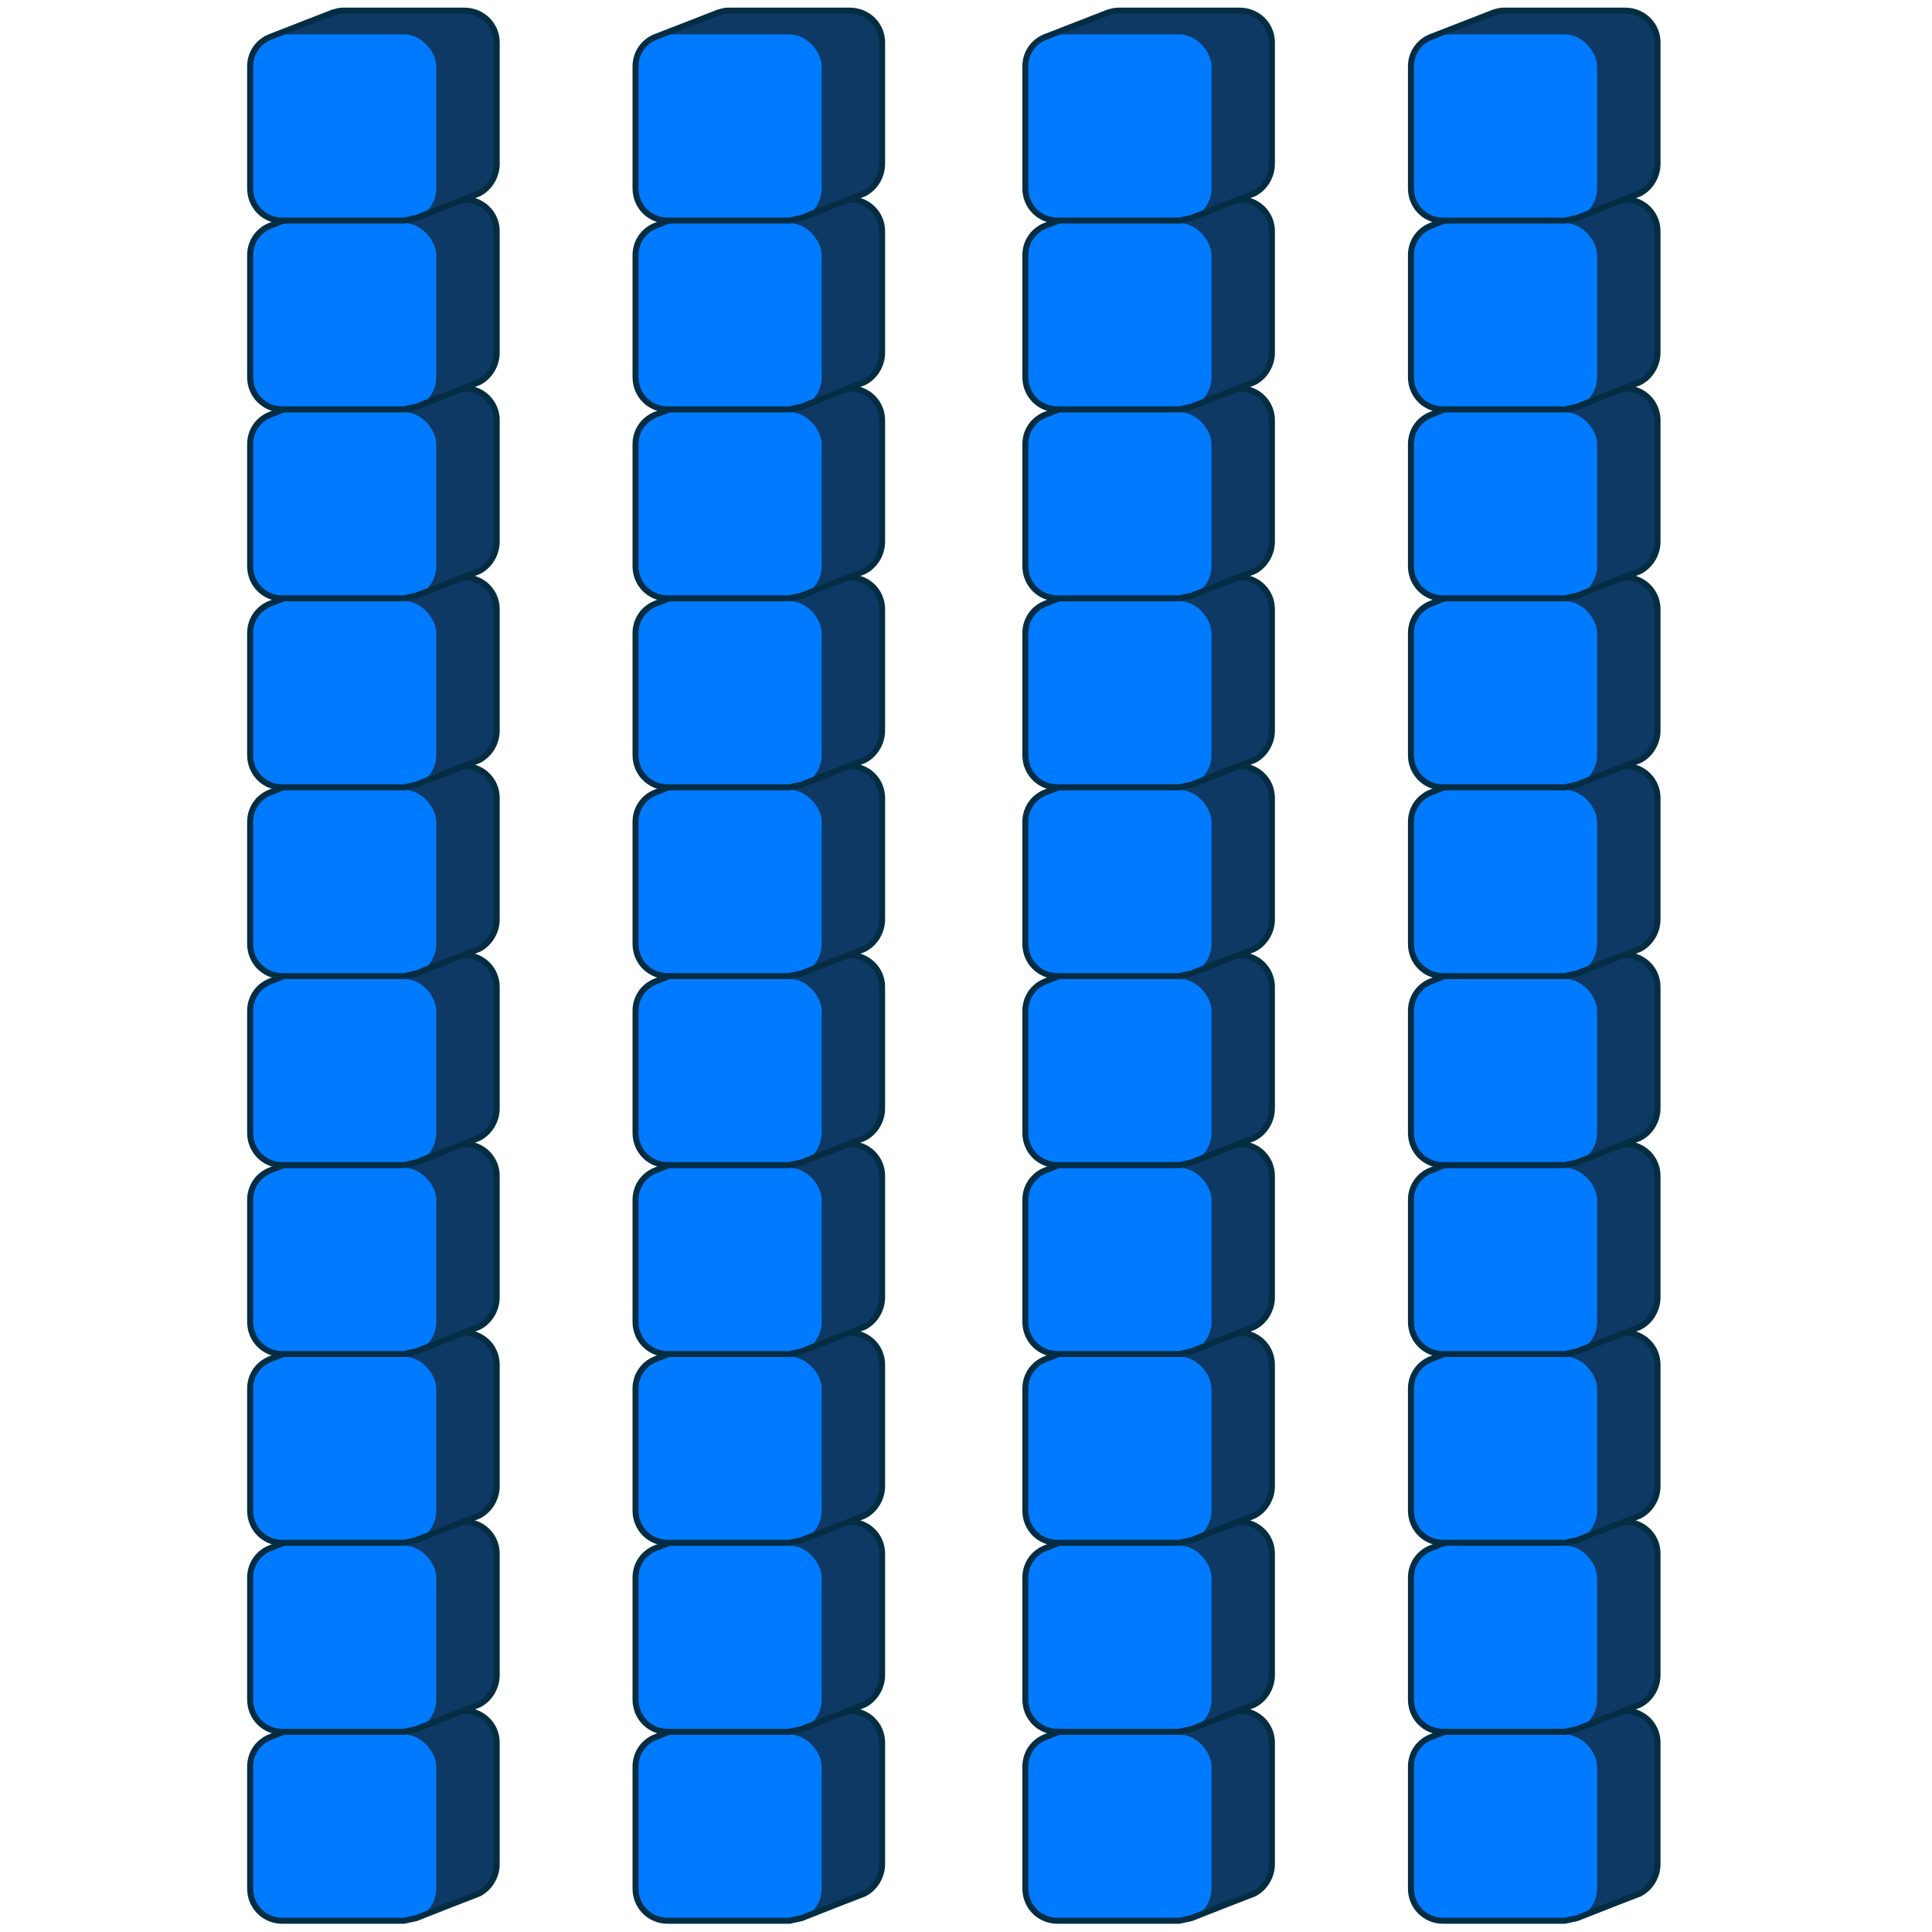 <?xml version="1.0" encoding="UTF-8" standalone="no"?>

<svg xmlns:svg="http://www.w3.org/2000/svg" xmlns="http://www.w3.org/2000/svg" xmlns:xlink="http://www.w3.org/1999/xlink" version="1.0" width="100%" height="100%" viewBox="0 0 96 96" id="svg2383">
<defs id="defs2385"/>
<g transform="translate(-28.42,0)" id="g2393">
<use transform="translate(0,84.48)" id="use2689" x="0" y="0" width="96" height="96" xlink:href="#g3212"/>
<use transform="translate(0,75.09)" id="use2687" x="0" y="0" width="96" height="96" xlink:href="#g3212"/>
<use transform="translate(0,65.70)" id="use2685" x="0" y="0" width="96" height="96" xlink:href="#g3212"/>
<use transform="translate(0,56.32)" id="use2683" x="0" y="0" width="96" height="96" xlink:href="#g3212"/>
<use transform="translate(0,46.93)" id="use2681" x="0" y="0" width="96" height="96" xlink:href="#g3212"/>
<use transform="translate(0,37.54)" id="use2679" x="0" y="0" width="96" height="96" xlink:href="#g3212"/>
<use transform="translate(0,28.16)" id="use2677" x="0" y="0" width="96" height="96" xlink:href="#g3212"/>
<use transform="translate(0,18.77)" id="use2675" x="0" y="0" width="96" height="96" xlink:href="#g3212"/>
<use transform="translate(0,9.38)" id="use2673" x="0" y="0" width="96" height="96" xlink:href="#g3212"/>
<g transform="translate(40.85,1.71)" id="g3212">
<path d="M 4.59,-1.18 C 4.42,-1.18 4.27,-1.13 4.12,-1.09 L 1.09,0.09 C 0.45,0.3 -1.73e-18,0.88 0,1.59 L 0,7.65 C 0,8.54 0.7,9.25 1.59,9.25 L 7.65,9.25 L 8.25,9.12 C 9.28,8.71 10.33,8.3 11.37,7.9 C 11.89,7.63 12.25,7.06 12.25,6.43 L 12.25,0.4 C 12.25,-0.48 11.54,-1.18 10.65,-1.18 L 4.59,-1.18 z" id="path5" style="fill:#0d3964;fill-opacity:1"/>
<rect width="9.25" height="9.25" ry="1.6" x="0" y="0" id="rect7" style="fill:#007bff;fill-opacity:1"/>
<path d="M 4.59,-1.18 C 4.42,-1.18 4.27,-1.13 4.12,-1.09 L 1.09,0.09 C 0.45,0.3 -1.73e-18,0.88 0,1.59 L 0,7.65 C 0,8.54 0.7,9.25 1.59,9.25 L 7.65,9.25 L 8.25,9.12 C 9.28,8.71 10.33,8.3 11.37,7.9 C 11.89,7.63 12.25,7.06 12.25,6.43 L 12.25,0.4 C 12.25,-0.48 11.54,-1.18 10.65,-1.18 L 4.59,-1.18 z" id="path9" style="fill:none;stroke:#042d43;stroke-width:0.30;stroke-opacity:1"/>
</g>
</g>
<use transform="translate(57.68,0)" id="use2408" x="0" y="0" width="96" height="96" xlink:href="#g2393"/>
<use transform="translate(19.15,0)" id="use2430" x="0" y="0" width="96" height="96" xlink:href="#g2393"/>
<use transform="translate(38.52,0)" id="use2452" x="0" y="0" width="96" height="96" xlink:href="#g2393"/>
</svg>
